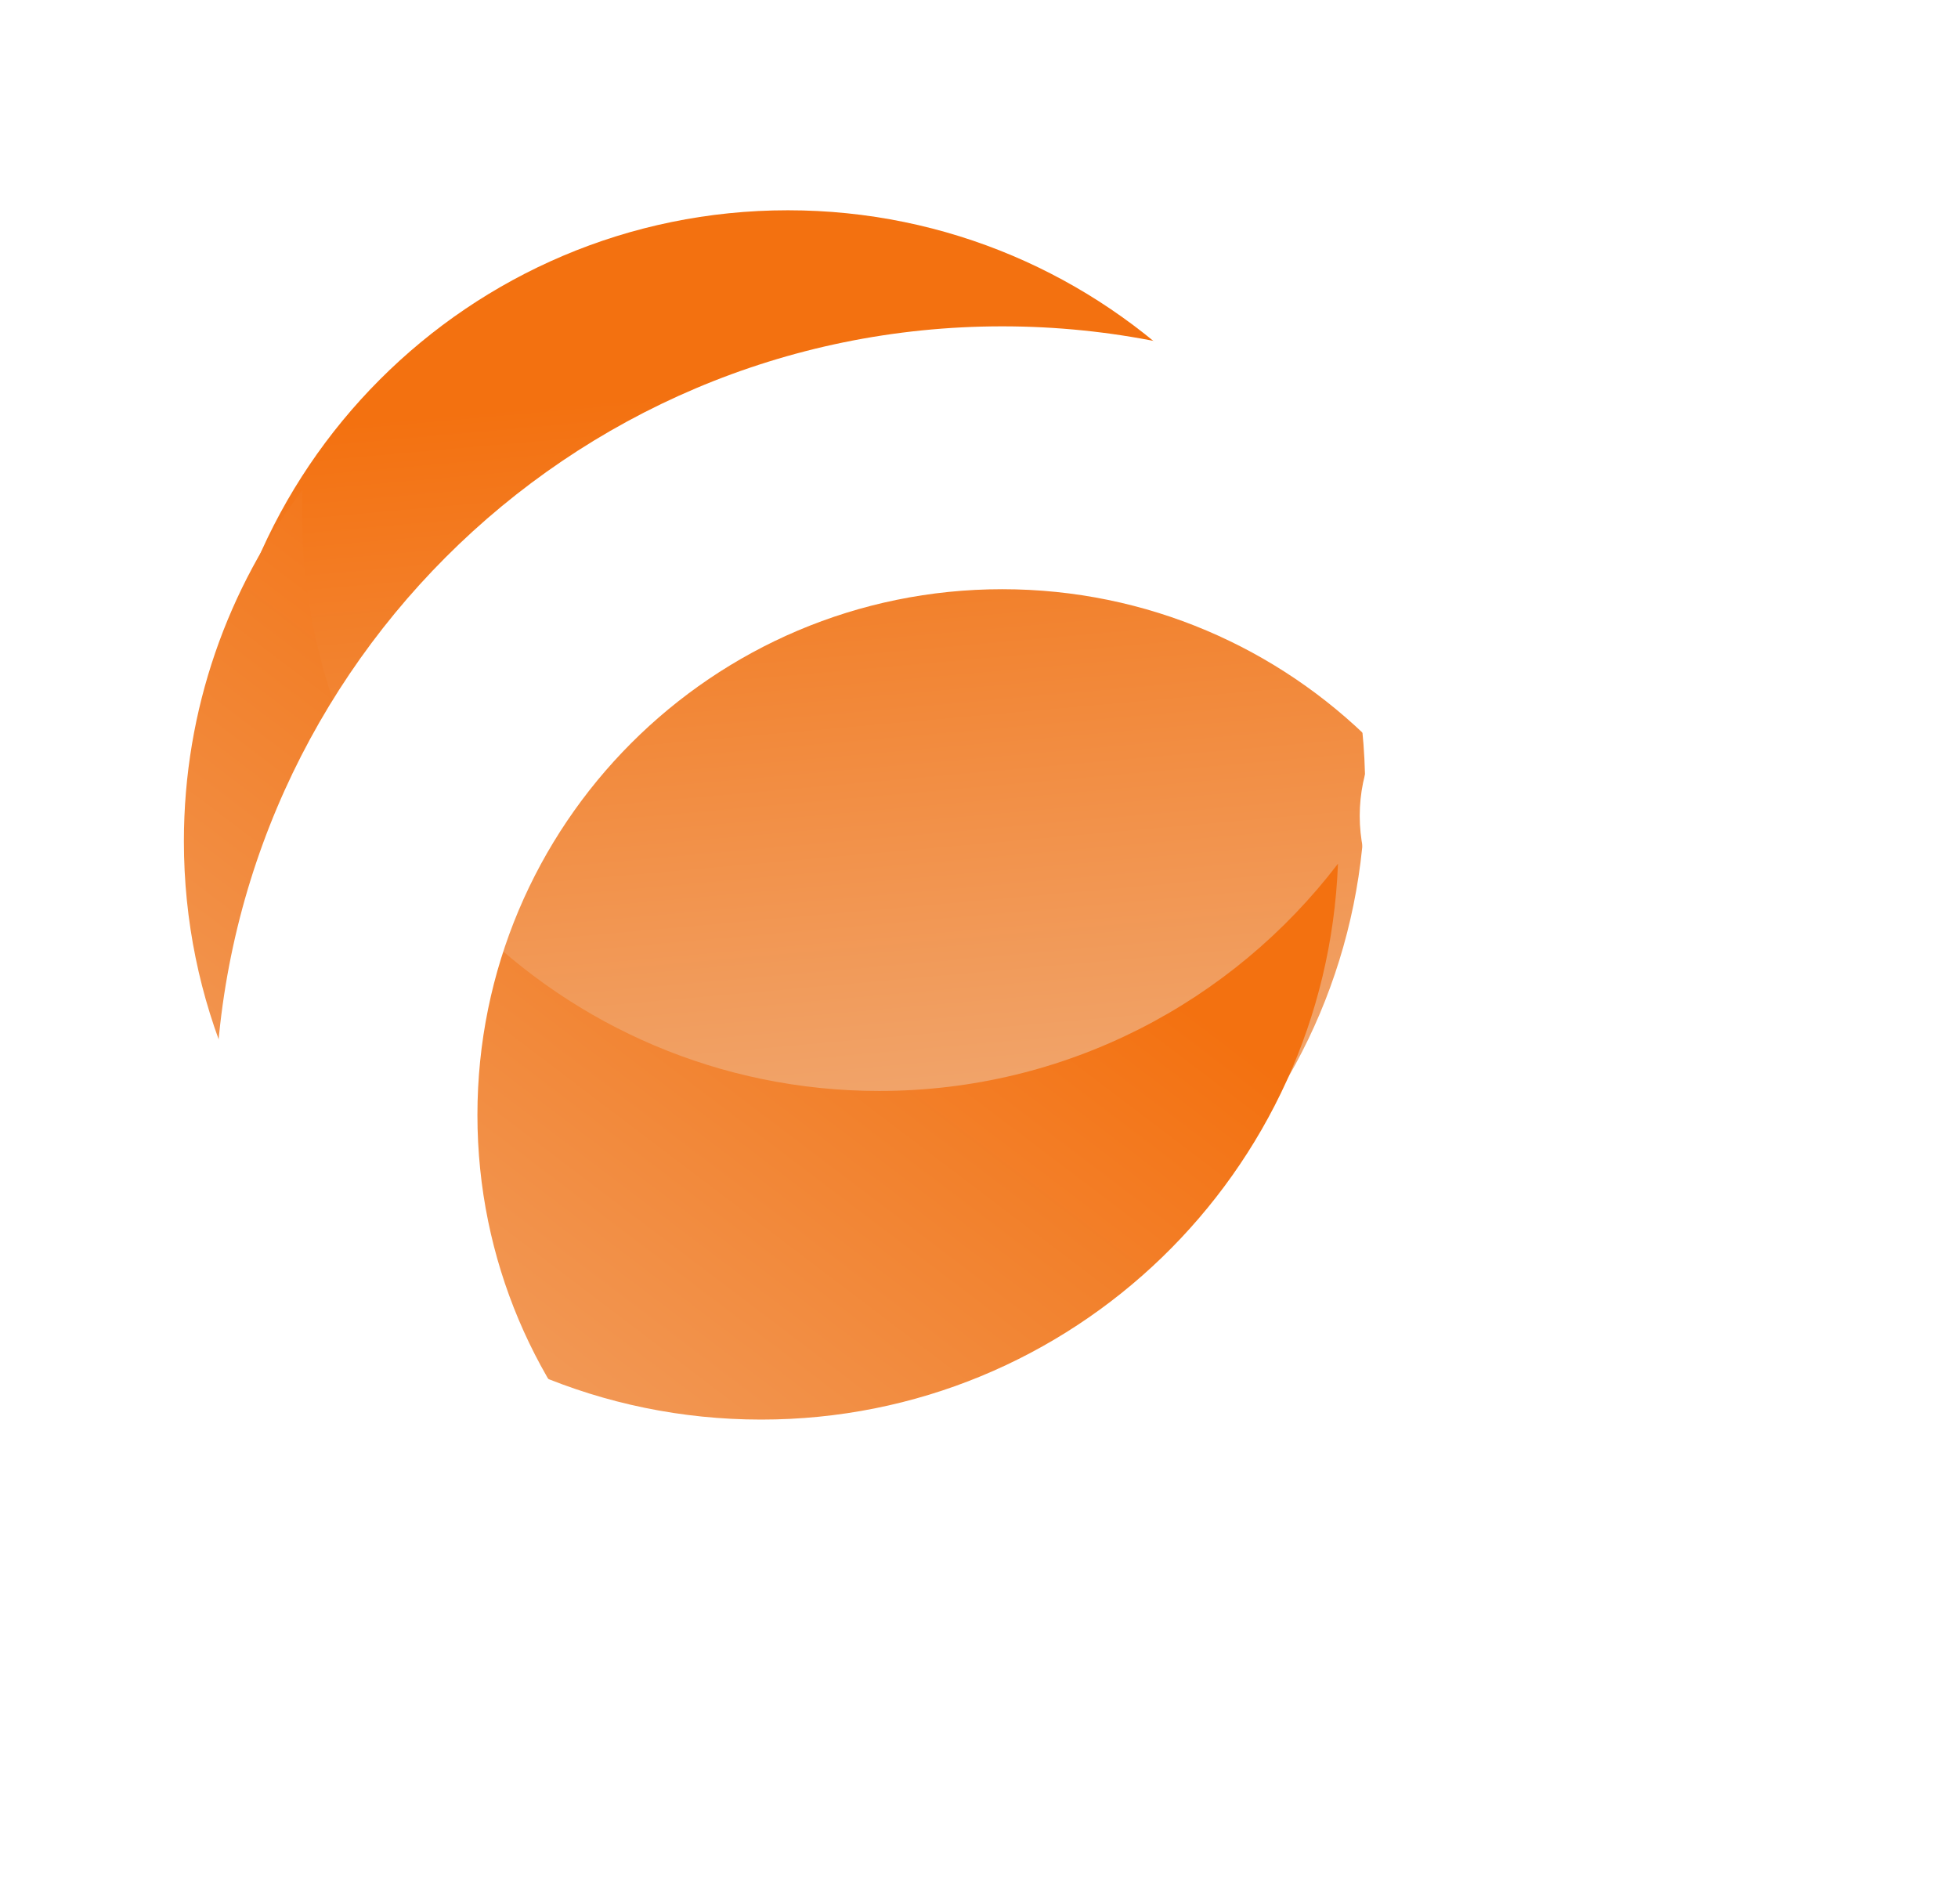 <svg width="36" height="35" viewBox="0 0 36 35" version="1.1" xmlns="http://www.w3.org/2000/svg" xmlns:xlink="http://www.w3.org/1999/xlink">
<title>Group</title>
<desc>Created using Figma</desc>
<g id="Canvas" transform="translate(-11039 92)">
<g id="Group">
<g id="Ellipse">
<use xlink:href="#path0_fill" transform="matrix(4.37114e-08 -1 -1 -4.37114e-08 11064.1 -66.867)" fill="url(#paint0_linear)"/>
</g>
<g id="Subtract">
<use xlink:href="#path1_fill" transform="matrix(4.37114e-08 -1 -1 -4.37114e-08 11063.6 -65.9)" fill="url(#paint1_linear)"/>
</g>
<g id="Ellipse (Stroke)" filter="url(#filter0_d)">
<use xlink:href="#path2_fill" transform="matrix(4.37114e-08 -1 -1 -4.37114e-08 11067.9 -63)" fill="#FFFFFF"/>
</g>
<g id="Line">
<use xlink:href="#path3_stroke" transform="translate(11064 -74)" fill="#FFFFFF"/>
</g>
</g>
</g>
<defs>
<filter id="filter0_d" filterUnits="userSpaceOnUse" x="11039" y="-92" width="33" height="35" color-interpolation-filters="sRGB">
<feFlood flood-opacity="0" result="BackgroundImageFix"/>
<feColorMatrix in="SourceAlpha" type="matrix" values="0 0 0 0 0 0 0 0 0 0 0 0 0 0 0 0 0 0 255 0"/>
<feOffset dx="4" dy="6"/>
<feColorMatrix type="matrix" values="0 0 0 0 0 0 0 0 0 0 0 0 0 0 0 0 0 0 0.1 0"/>
<feBlend mode="normal" in2="BackgroundImageFix" result="effect1_dropShadow"/>
<feBlend mode="normal" in="SourceGraphic" in2="effect1_dropShadow" result="shape"/>
</filter>
<linearGradient id="paint0_linear" x1="0" y1="0" x2="1" y2="0" gradientUnits="userSpaceOnUse" gradientTransform="matrix(-18.919 -28.436 28.489 -358.725 2.787 204.194)">
<stop offset="0" stop-color="#F37110"/>
<stop offset="1" stop-color="#F0C19E"/>
</linearGradient>
<linearGradient id="paint1_linear" x1="0" y1="0" x2="1" y2="0" gradientUnits="userSpaceOnUse" gradientTransform="matrix(-46.71 -18.15 -336.302 -445.621 180.821 232.148)">
<stop offset="0" stop-color="#F37110"/>
<stop offset="1" stop-color="#F0C19E"/>
</linearGradient>
<path id="path0_fill" d="M 21.267 10.614C 21.267 16.475 16.506 21.227 10.633 21.227C 4.761 21.227 0 16.475 0 10.614C 0 4.752 4.761 0 10.633 0C 16.506 0 21.267 4.752 21.267 10.614Z"/>
<path id="path1_fill" fill-rule="evenodd" d="M 17.089 19.04C 16.952 19.045 16.814 19.048 16.675 19.048C 10.803 19.048 6.042 14.297 6.042 8.435C 6.042 4.996 7.68 1.939 10.22 0C 4.539 0.217 2.50188e-07 4.882 1.03447e-14 10.605C -2.56249e-07 16.468 4.761 21.219 10.633 21.219C 13.061 21.219 15.299 20.407 17.089 19.04Z"/>
<path id="path2_fill" fill-rule="evenodd" d="M 14.5 24.122C 19.839 24.122 24.167 19.802 24.167 14.473C 24.167 9.144 19.839 4.824 14.5 4.824C 9.161 4.824 4.833 9.144 4.833 14.473C 4.833 19.802 9.161 24.122 14.5 24.122ZM 14.5 28.946C 22.508 28.946 29 22.466 29 14.473C 29 6.48 22.508 0 14.5 0C 6.492 0 0 6.48 0 14.473C 0 22.466 6.492 28.946 14.5 28.946Z"/>
<path id="path3_stroke" d="M 3 -6C 1.343 -6 0 -4.657 0 -3C 0 -1.343 1.343 0 3 0L 3 -6ZM 8 0C 9.657 0 11 -1.343 11 -3C 11 -4.657 9.657 -6 8 -6L 8 0ZM 3 0L 8 0L 8 -6L 3 -6L 3 0Z"/>
</defs>
</svg>
